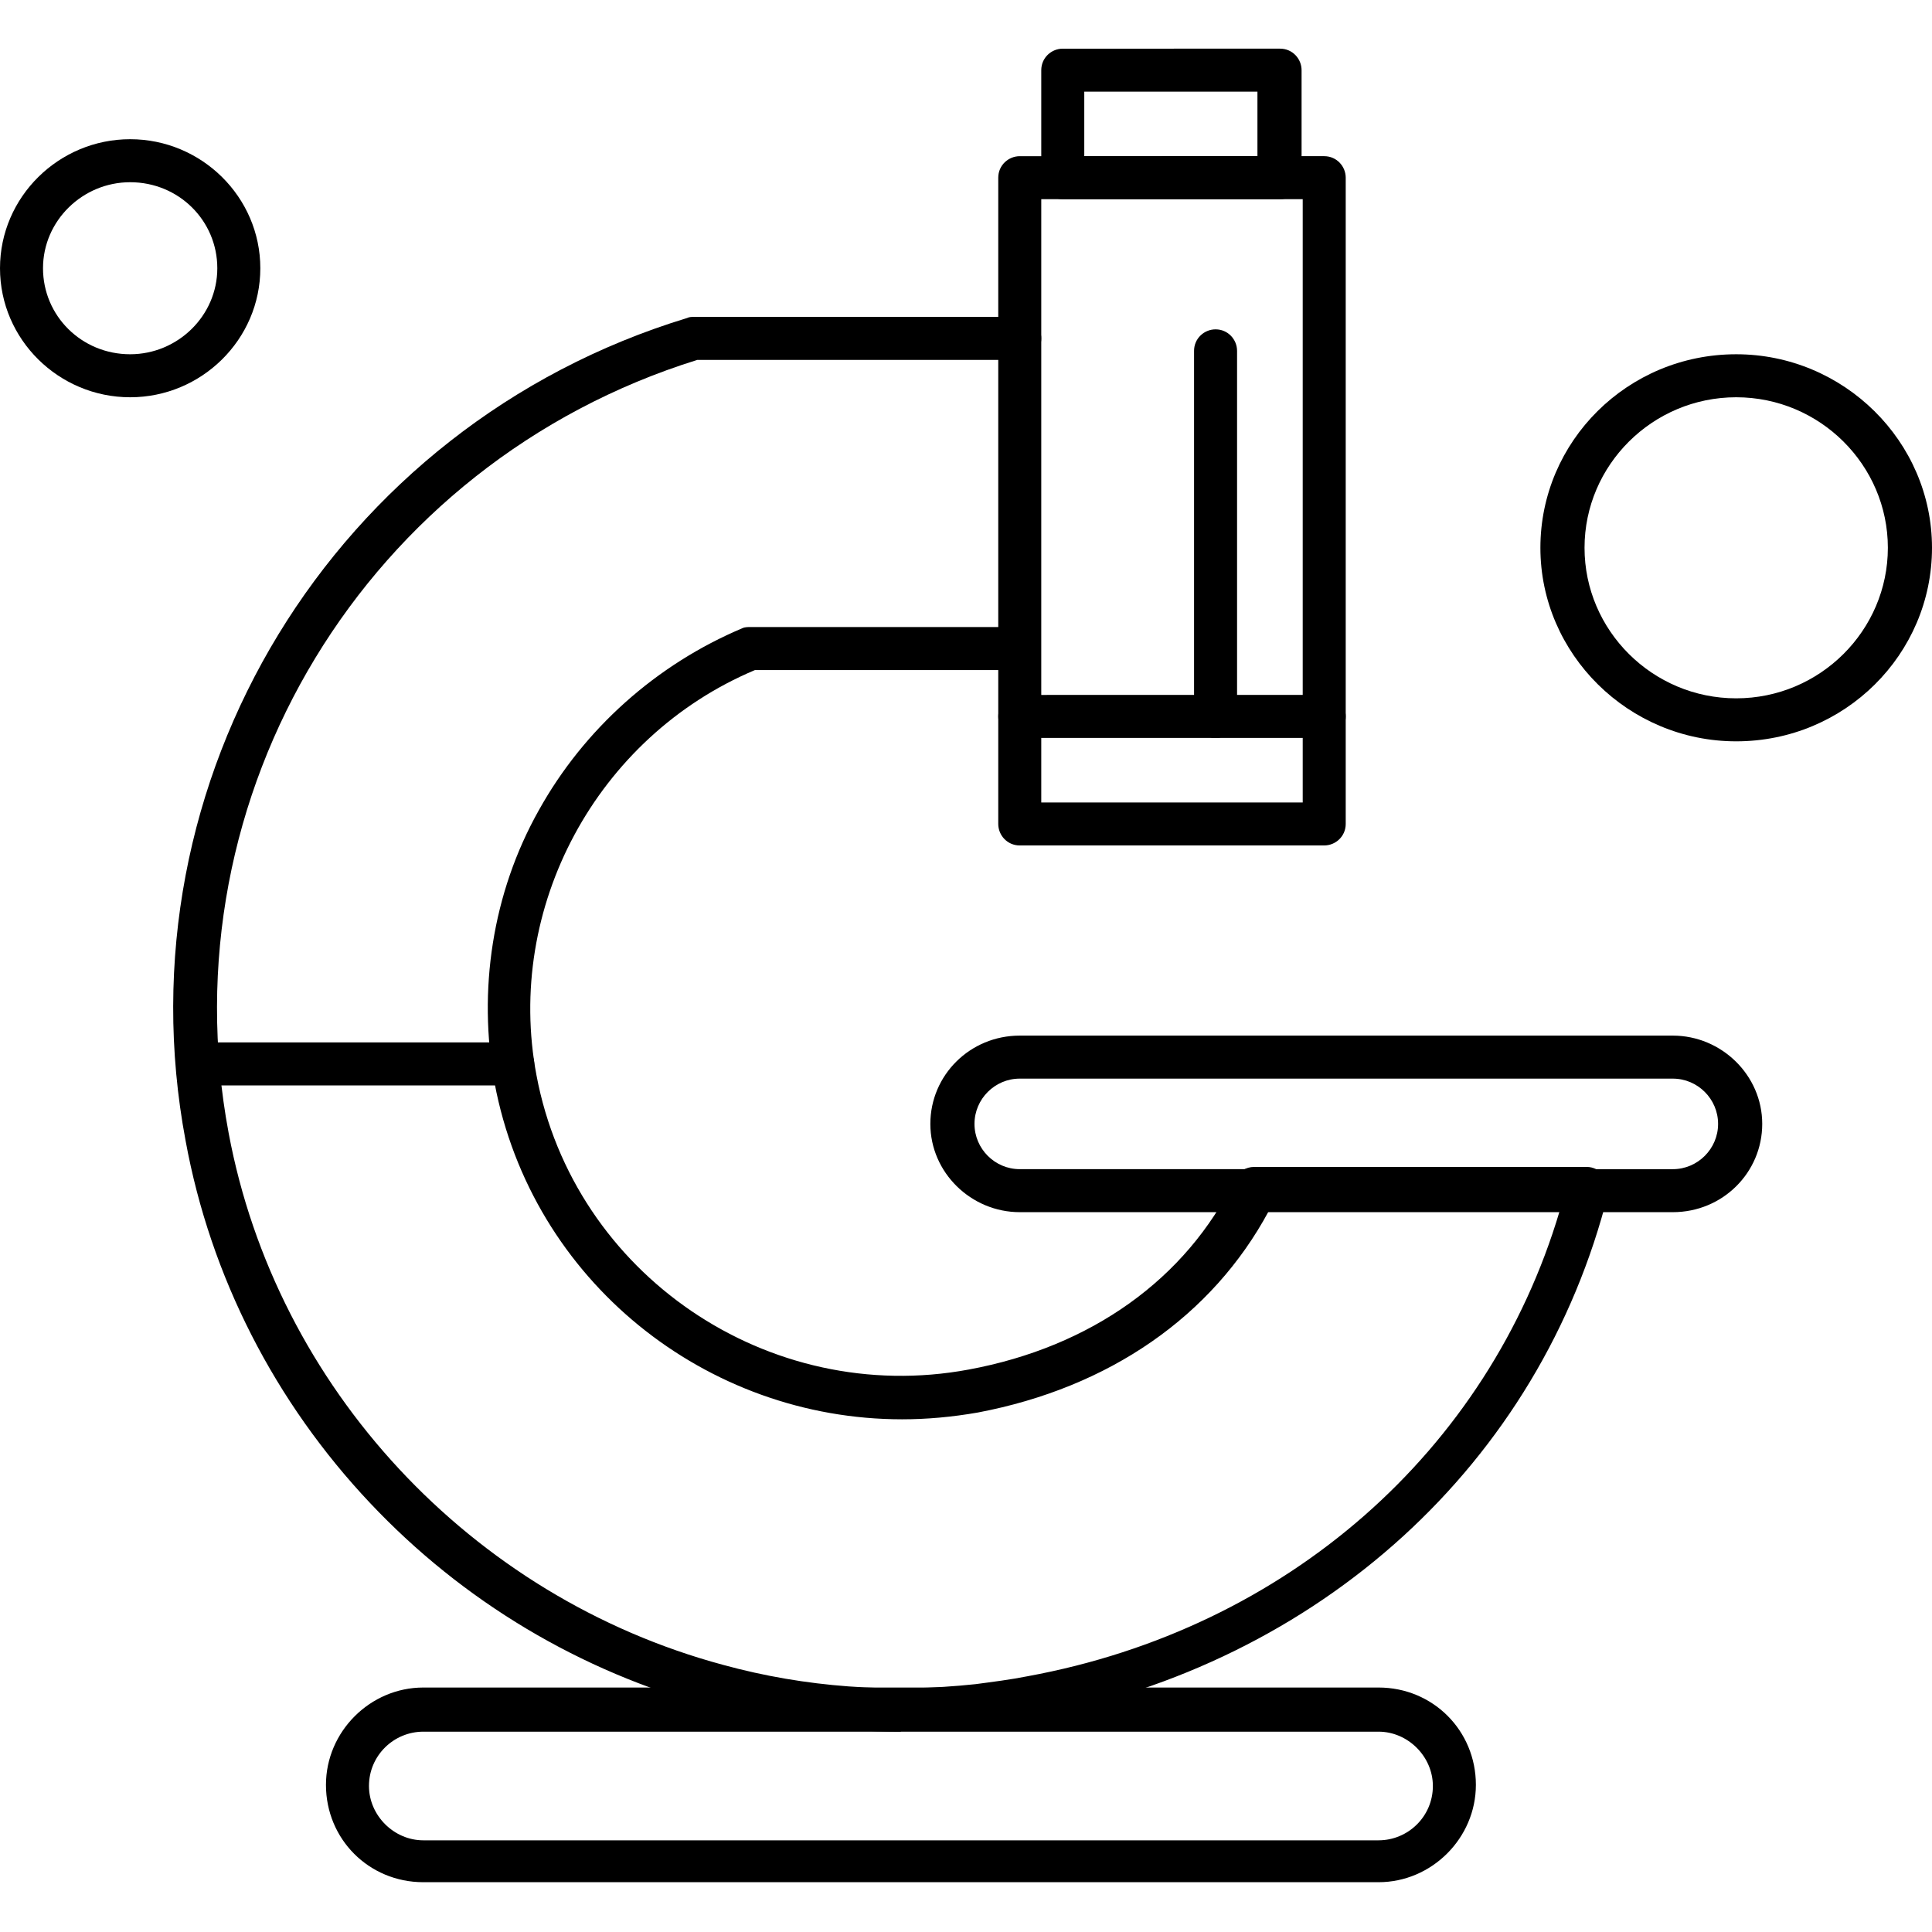 <?xml version="1.0" encoding="UTF-8"?>
<!DOCTYPE svg PUBLIC "-//W3C//DTD SVG 1.1//EN" "http://www.w3.org/Graphics/SVG/1.1/DTD/svg11.dtd">
<!-- Creator: CorelDRAW -->
<svg xmlns="http://www.w3.org/2000/svg" xml:space="preserve" width="1.707in" height="1.707in" style="shape-rendering:geometricPrecision; text-rendering:geometricPrecision; image-rendering:optimizeQuality; fill-rule:evenodd; clip-rule:evenodd"
viewBox="0 0 1.707 1.707"
 xmlns:xlink="http://www.w3.org/1999/xlink">
 <defs>
  <style type="text/css">
   <![CDATA[
    .fil0 {fill:black}
   ]]>
  </style>
 </defs>
 <g id="Layer_x0020_1">
  <g id="_489962920">
   <g>
    <path id="_489963304" class="fil0" d="M1.17 0.652l-0.269 0c-0.011,0 -0.019,-0.009 -0.019,-0.019 0,-0.011 0.009,-0.019 0.019,-0.019l0.269 -7.87402e-006c0.011,0 0.019,0.009 0.019,0.019 -1.5748e-005,0.011 -0.009,0.019 -0.019,0.019z"/>
   </g>
   <g>
    <path id="_489963568" class="fil0" d="M1.478 1.071l-0.577 0c-0.043,0 -0.079,-0.035 -0.079,-0.078 0,-0.043 0.035,-0.078 0.079,-0.078l0.577 0c0.043,0 0.079,0.035 0.079,0.078 0,0.043 -0.035,0.078 -0.079,0.078zm-0.577 -0.118c-0.022,0 -0.04,0.018 -0.04,0.04 0,0.022 0.018,0.04 0.04,0.04l0.577 7.87402e-006c0.022,0 0.04,-0.018 0.04,-0.04 0,-0.022 -0.018,-0.04 -0.04,-0.04l-0.577 -7.87402e-006z"/>
   </g>
   <g>
    <path id="_489963352" class="fil0" d="M0.453 0.959l-0.277 0c-0.011,0 -0.019,-0.009 -0.019,-0.019 0,-0.011 0.009,-0.019 0.019,-0.019l0.277 -1.1811e-005c0.011,0 0.019,0.009 0.019,0.019 0,0.011 -0.009,0.019 -0.019,0.019z"/>
   </g>
   <g>
    <path id="_489963640" class="fil0" d="M0.796 1.53c-0.057,0 -0.113,-0.007 -0.168,-0.022 -0.115,-0.031 -0.219,-0.093 -0.301,-0.18 -0.084,-0.089 -0.141,-0.2 -0.163,-0.32 -0.06,-0.319 0.131,-0.632 0.443,-0.727 0.002,-0.001 0.004,-0.001 0.006,-0.001l0.288 0c0.011,0 0.019,0.009 0.019,0.019 0,0.011 -0.009,0.019 -0.019,0.019l-0.285 7.87402e-006c-0.292,0.091 -0.47,0.384 -0.414,0.683 0.042,0.225 0.214,0.41 0.437,0.47 0.073,0.02 0.148,0.025 0.223,0.017 0.015,-0.002 0.031,-0.004 0.046,-0.007 0.229,-0.042 0.407,-0.199 0.47,-0.411l-0.257 0c-0.05,0.093 -0.141,0.156 -0.257,0.178 -0.023,0.004 -0.045,0.006 -0.067,0.006 -0.173,2.3622e-005 -0.327,-0.122 -0.36,-0.297 -0.015,-0.082 -0.002,-0.168 0.039,-0.241 0.04,-0.072 0.104,-0.129 0.18,-0.161 0.002,-0.001 0.005,-0.001 0.007,-0.001l0.237 7.87402e-006c0.011,0 0.019,0.009 0.019,0.019 0,0.011 -0.009,0.019 -0.019,0.019l-0.233 7.87402e-006c-0.14,0.059 -0.221,0.21 -0.193,0.358 0.033,0.176 0.205,0.293 0.382,0.26 0.108,-0.02 0.192,-0.08 0.235,-0.168 0.003,-0.007 0.01,-0.011 0.017,-0.011l0.294 -7.87402e-006c0.006,0 0.011,0.003 0.015,0.007 0.004,0.005 0.005,0.011 0.004,0.016 -0.06,0.239 -0.255,0.416 -0.507,0.463 -0.016,0.003 -0.033,0.005 -0.049,0.007 -0.023,0.002 -0.046,0.004 -0.07,0.004z"/>
   </g>
   <g>
    <path id="_489962464" class="fil0" d="M1.17 0.747l-0.269 0c-0.011,0 -0.019,-0.009 -0.019,-0.019l0 -0.571c0,-0.011 0.009,-0.019 0.019,-0.019l0.269 -7.87402e-006c0.011,0 0.019,0.009 0.019,0.019l0 0.571c-1.5748e-005,0.011 -0.009,0.019 -0.019,0.019zm-0.25 -0.038l0.231 0 0 -0.533 -0.231 0 0 0.533z"/>
   </g>
   <g>
    <path id="_489962872" class="fil0" d="M1.131 0.176l-0.192 0c-0.011,0 -0.019,-0.009 -0.019,-0.019l0 -0.095c0,-0.011 0.009,-0.019 0.019,-0.019l0.192 -7.87402e-006c0.011,0 0.019,0.009 0.019,0.019l0 0.095c0,0.011 -0.009,0.019 -0.019,0.019zm-0.173 -0.038l0.153 0 0 -0.057 -0.153 0 0 0.057z"/>
   </g>
   <g>
    <path id="_489962944" class="fil0" d="M1.074 0.652c-0.011,0 -0.019,-0.009 -0.019,-0.019l0 -0.323c0,-0.011 0.009,-0.019 0.019,-0.019 0.011,0 0.019,0.009 0.019,0.019l0 0.323c0,0.011 -0.009,0.019 -0.019,0.019z"/>
   </g>
   <g>
    <path id="_489962824" class="fil0" d="M1.218 1.663l-0.844 0c-0.048,0 -0.086,-0.038 -0.086,-0.086 0,-0.047 0.039,-0.086 0.086,-0.086l0.844 0c0.048,0 0.086,0.038 0.086,0.086 0,0.047 -0.039,0.086 -0.086,0.086zm-0.844 -0.133c-0.026,0 -0.048,0.021 -0.048,0.048 0,0.026 0.022,0.048 0.048,0.048l0.844 0c0.026,0 0.048,-0.021 0.048,-0.048 0,-0.026 -0.022,-0.048 -0.048,-0.048l-0.844 0z"/>
   </g>
   <g>
    <path id="_489962248" class="fil0" d="M1.534 0.655c-0.095,0 -0.173,-0.077 -0.173,-0.171 0,-0.094 0.077,-0.171 0.173,-0.171 0.095,0 0.173,0.077 0.173,0.171 0,0.094 -0.077,0.171 -0.173,0.171zm0 -0.304c-0.074,0 -0.134,0.06 -0.134,0.133 0,0.073 0.06,0.133 0.134,0.133 0.074,0 0.134,-0.06 0.134,-0.133 0,-0.073 -0.06,-0.133 -0.134,-0.133z"/>
   </g>
   <g>
    <path id="_489962776" class="fil0" d="M0.115 0.351c-0.063,0 -0.115,-0.051 -0.115,-0.114 0,-0.063 0.052,-0.114 0.115,-0.114 0.063,0 0.115,0.051 0.115,0.114 0,0.063 -0.052,0.114 -0.115,0.114zm0 -0.19c-0.042,0 -0.077,0.034 -0.077,0.076 0,0.042 0.034,0.076 0.077,0.076 0.042,0 0.077,-0.034 0.077,-0.076 0,-0.042 -0.034,-0.076 -0.077,-0.076z"/>
   </g>
  </g>
 </g>
</svg>
